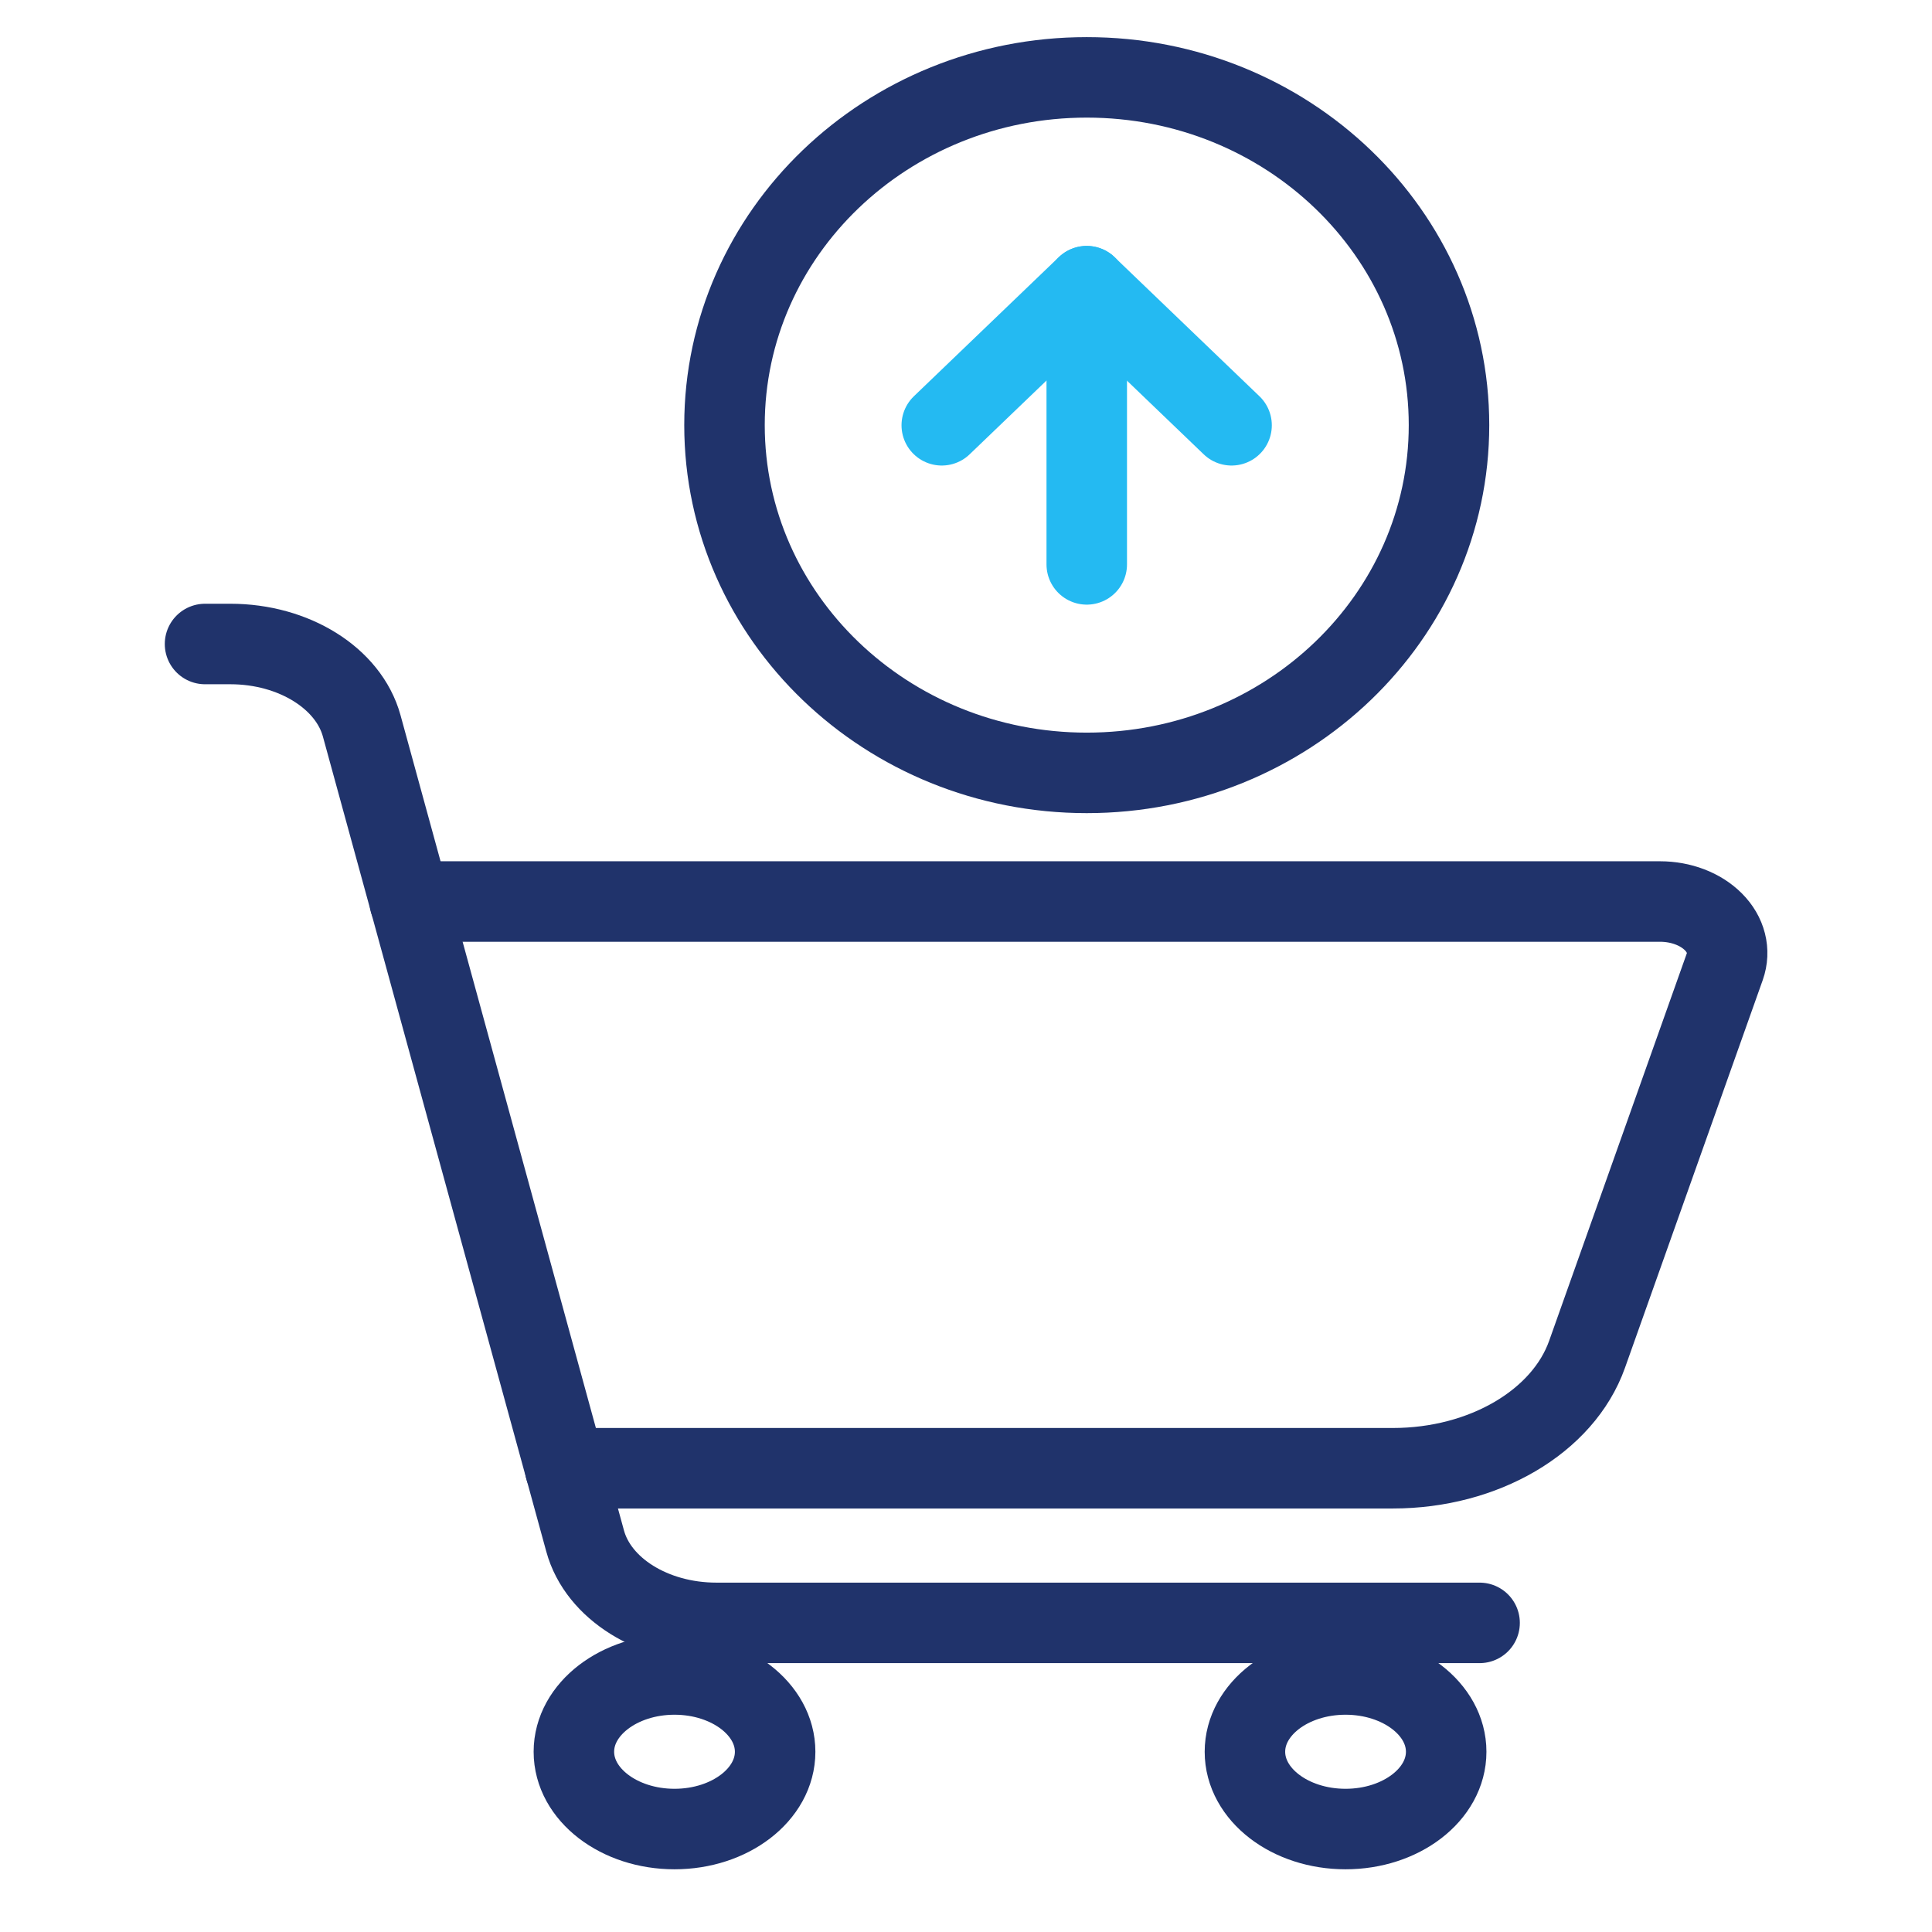 <svg width="24" height="24" viewBox="0 0 24 24" fill="none" xmlns="http://www.w3.org/2000/svg">
<g clip-path="url(#clip0_3183_9030)">
<mask id="mask0_3183_9030" style="mask-type:luminance" maskUnits="userSpaceOnUse" x="0" y="0" width="24" height="24">
<path d="M24 0H0V24H24V0Z" fill="white"/>
</mask>
<g mask="url(#mask0_3183_9030)">
<path d="M5.09 11.199H20.622C20.881 11.199 21.126 11.292 21.284 11.451C21.442 11.609 21.494 11.815 21.426 12.008L19.715 16.824C19.418 17.66 18.431 18.239 17.303 18.239H7.02" stroke="#20336B" stroke-linecap="round" stroke-linejoin="round"/>
<path d="M2.547 8H2.862C3.65 8 4.33 8.424 4.493 9.016L7.269 19.144C7.431 19.736 8.111 20.16 8.899 20.16H18.38" stroke="#20336B" stroke-linecap="round" stroke-linejoin="round"/>
<path fill-rule="evenodd" clip-rule="evenodd" d="M8.379 22.721C9.069 22.721 9.629 22.291 9.629 21.761C9.629 21.231 9.069 20.801 8.379 20.801C7.689 20.801 7.129 21.231 7.129 21.761C7.129 22.291 7.689 22.721 8.379 22.721Z" stroke="#20336B" stroke-linecap="round" stroke-linejoin="round"/>
<path fill-rule="evenodd" clip-rule="evenodd" d="M16.715 22.721C17.405 22.721 17.965 22.291 17.965 21.761C17.965 21.231 17.405 20.801 16.715 20.801C16.024 20.801 15.465 21.231 15.465 21.761C15.465 22.291 16.024 22.721 16.715 22.721Z" stroke="#20336B" stroke-linecap="round" stroke-linejoin="round"/>
<path fill-rule="evenodd" clip-rule="evenodd" d="M13.5 9.601C15.985 9.601 18 7.667 18 5.281C18 2.895 15.985 0.961 13.5 0.961C11.015 0.961 9 2.895 9 5.281C9 7.667 11.015 9.601 13.5 9.601Z" stroke="#20336B" stroke-linecap="round" stroke-linejoin="round"/>
<path d="M13.5 3.555V7.011" stroke="#24BAF2" stroke-linecap="round" stroke-linejoin="round"/>
<path d="M11.699 5.283L13.499 3.555L15.299 5.283" stroke="#24BAF2" stroke-linecap="round" stroke-linejoin="round"/>
</g>
</g>
<defs>
<clipPath id="clip0_3183_9030">
<rect width="24" height="24" fill="white"/>
</clipPath>
</defs>
</svg>
